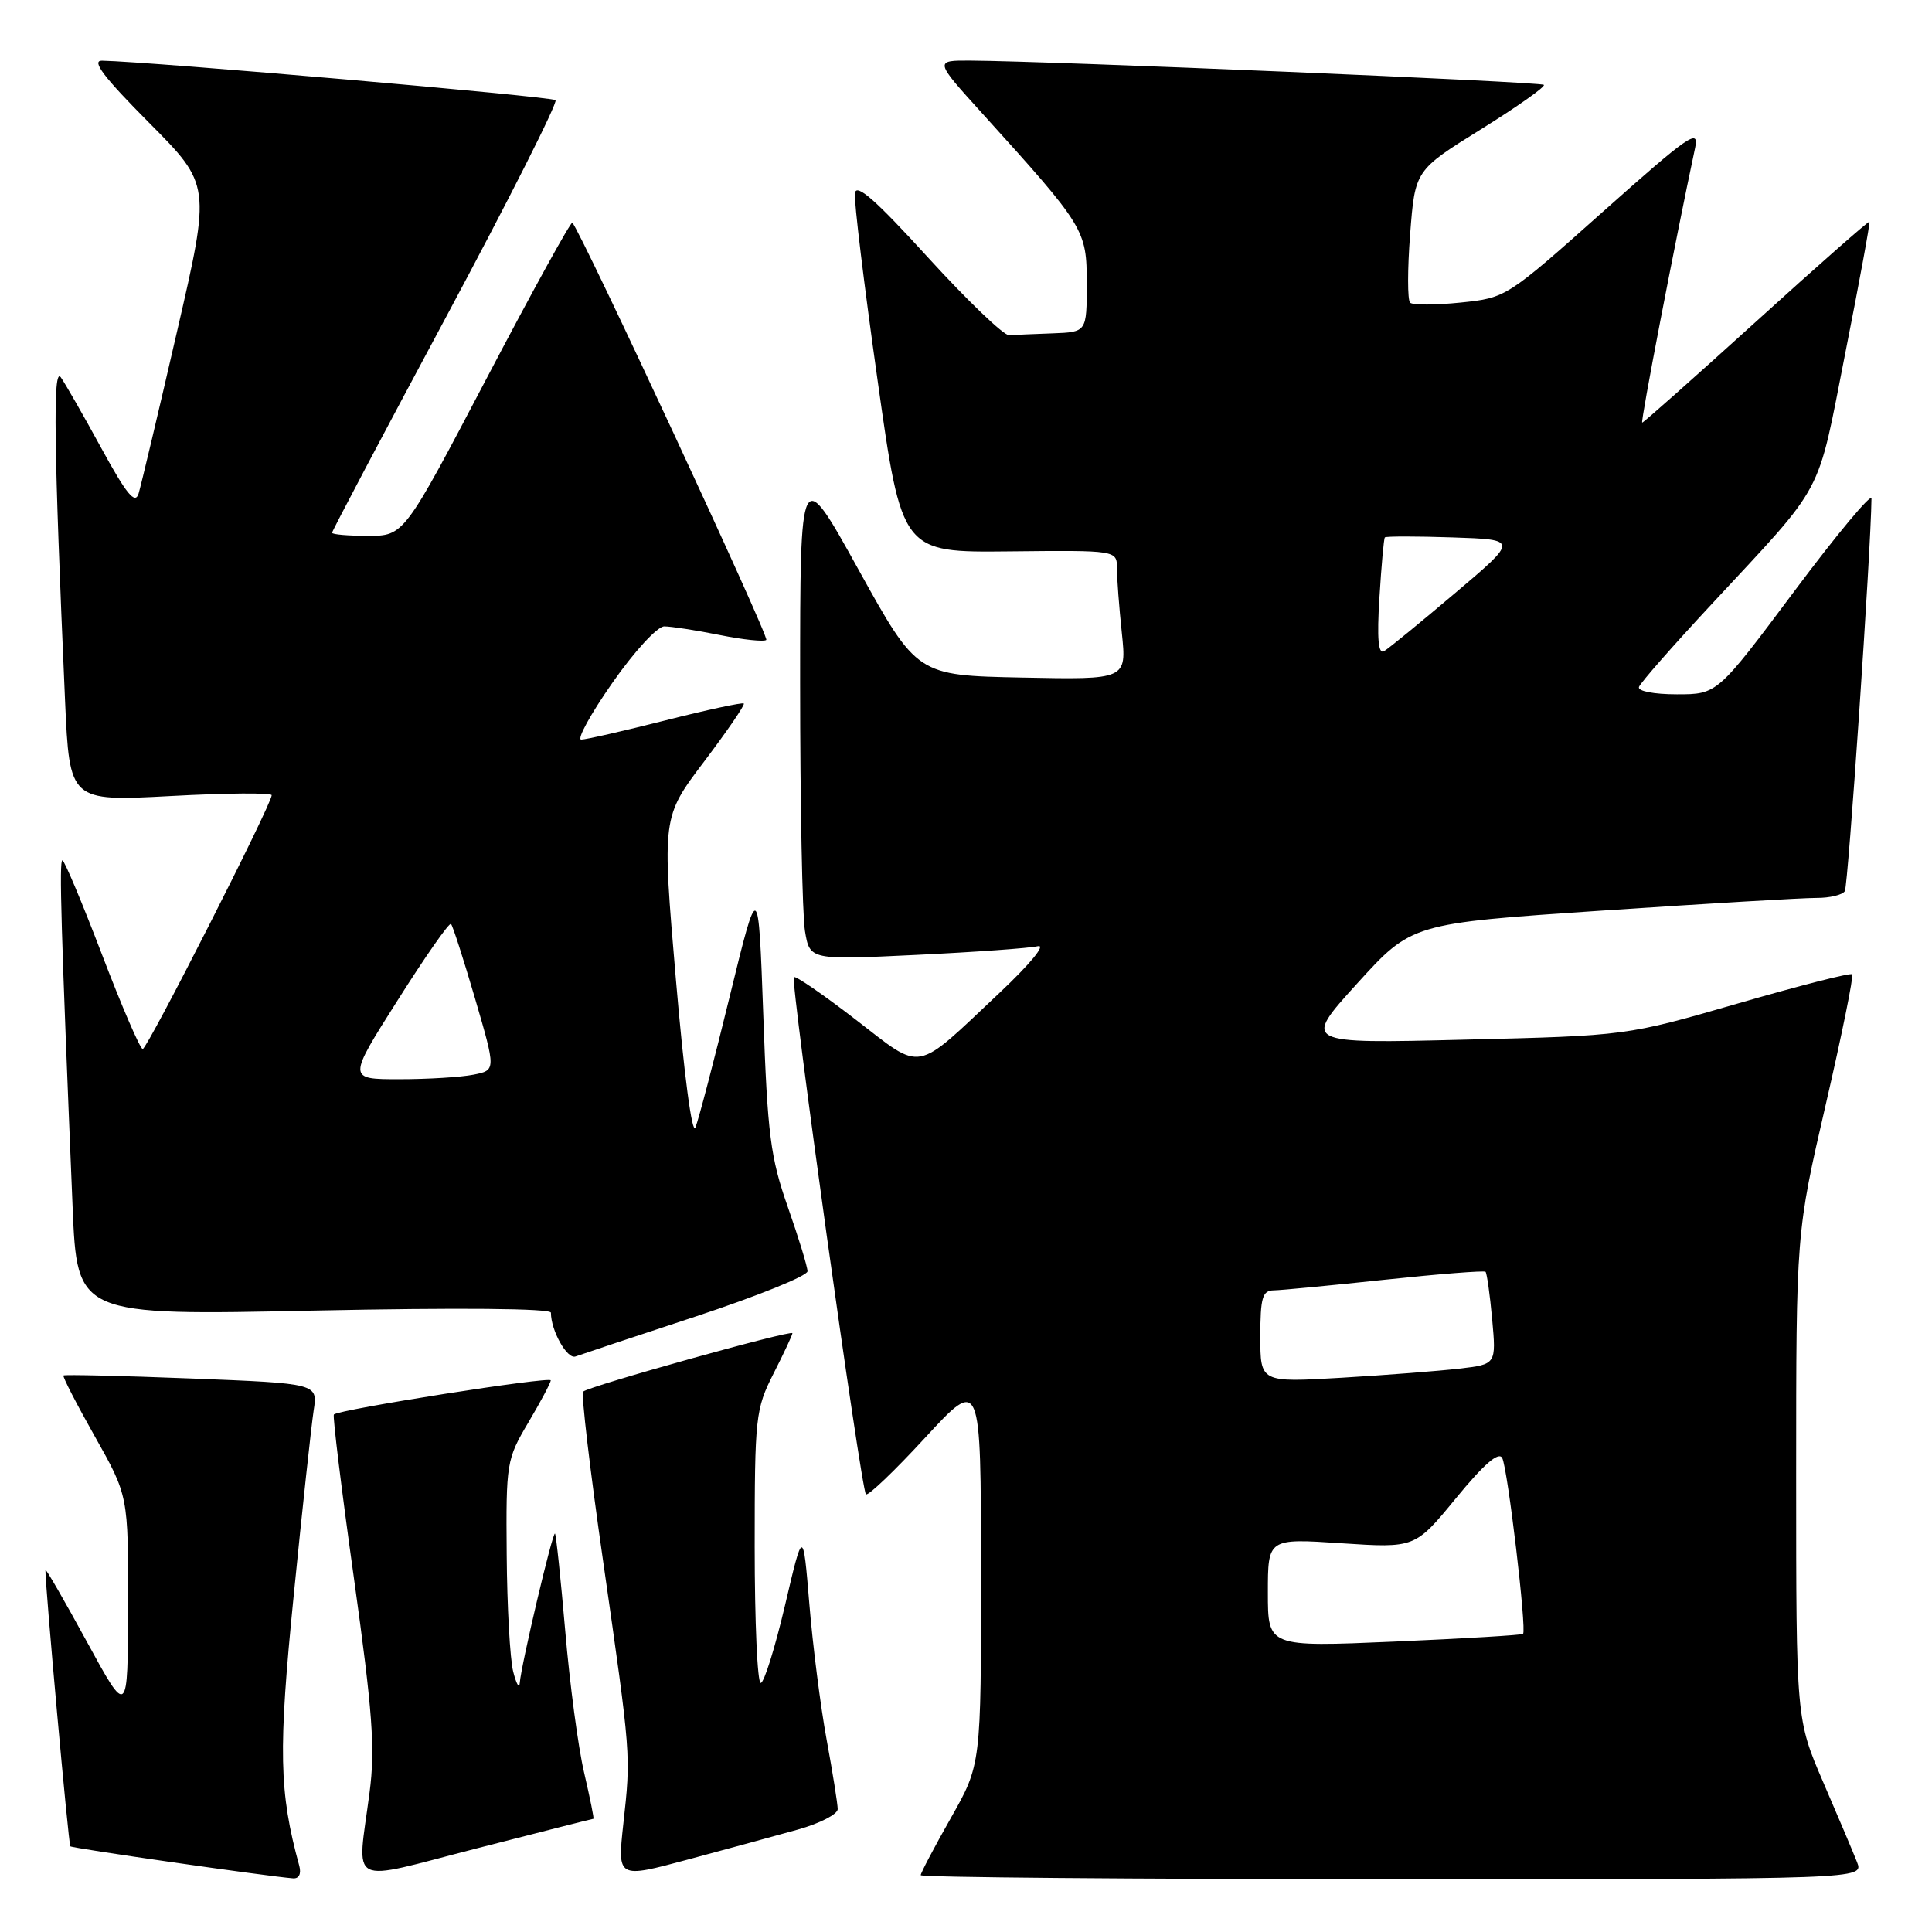 <?xml version="1.0" encoding="UTF-8" standalone="no"?>
<!DOCTYPE svg PUBLIC "-//W3C//DTD SVG 1.1//EN" "http://www.w3.org/Graphics/SVG/1.1/DTD/svg11.dtd" >
<svg xmlns="http://www.w3.org/2000/svg" xmlns:xlink="http://www.w3.org/1999/xlink" version="1.1" viewBox="0 0 256 256">
 <g >
 <path fill="currentColor"
d=" M 39.66 247.25 C 36.97 237.43 36.86 232.01 38.92 211.39 C 40.06 199.90 41.26 188.88 41.56 186.91 C 42.12 183.32 42.12 183.32 25.39 182.66 C 16.19 182.30 8.55 182.12 8.41 182.26 C 8.27 182.40 10.14 186.04 12.58 190.36 C 17.00 198.20 17.00 198.20 16.97 212.85 C 16.94 227.50 16.94 227.50 11.49 217.50 C 8.49 212.00 6.03 207.74 6.02 208.04 C 5.96 209.81 9.08 244.41 9.32 244.65 C 9.58 244.91 35.32 248.61 38.82 248.89 C 39.61 248.96 39.94 248.30 39.66 247.25 Z  M 78.63 241.00 C 78.74 241.00 78.18 238.25 77.40 234.89 C 76.61 231.53 75.49 223.09 74.90 216.14 C 74.30 209.19 73.69 203.37 73.54 203.21 C 73.23 202.90 69.05 220.63 68.87 223.00 C 68.81 223.82 68.42 223.15 68.00 221.50 C 67.58 219.85 67.19 212.88 67.14 206.00 C 67.04 193.85 67.12 193.36 70.00 188.50 C 71.63 185.75 72.97 183.23 72.98 182.91 C 73.00 182.34 44.91 186.76 44.24 187.43 C 44.06 187.61 45.25 197.37 46.90 209.13 C 49.37 226.85 49.73 231.69 48.97 237.50 C 47.32 250.23 45.74 249.40 63.22 244.91 C 71.59 242.76 78.52 241.00 78.63 241.00 Z  M 105.75 242.42 C 108.64 241.61 111.00 240.39 111.00 239.72 C 111.00 239.05 110.34 234.90 109.53 230.50 C 108.72 226.10 107.69 218.00 107.24 212.50 C 106.41 202.50 106.41 202.50 104.01 212.75 C 102.68 218.39 101.24 223.00 100.80 223.00 C 100.36 223.00 100.00 214.89 100.00 204.97 C 100.00 187.71 100.11 186.72 102.50 182.00 C 103.88 179.29 105.00 176.88 105.00 176.66 C 105.00 176.15 77.97 183.69 77.27 184.40 C 76.99 184.68 78.18 194.80 79.92 206.89 C 83.63 232.80 83.61 232.45 82.59 241.71 C 81.81 248.91 81.81 248.91 91.15 246.40 C 96.29 245.02 102.86 243.23 105.75 242.42 Z  M 246.07 246.75 C 245.59 245.51 243.57 240.75 241.59 236.16 C 238.00 227.82 238.00 227.82 238.00 195.58 C 238.00 163.33 238.00 163.33 241.91 146.41 C 244.06 137.11 245.64 129.32 245.42 129.10 C 245.20 128.87 238.38 130.62 230.26 132.97 C 215.50 137.24 215.50 137.24 194.05 137.76 C 172.60 138.29 172.60 138.29 179.83 130.32 C 187.06 122.36 187.06 122.36 212.28 120.66 C 226.15 119.73 238.94 118.97 240.69 118.98 C 242.45 118.99 244.14 118.58 244.45 118.08 C 244.89 117.36 247.91 72.96 247.98 66.07 C 247.99 65.28 243.40 70.79 237.77 78.32 C 227.55 92.00 227.55 92.00 222.19 92.00 C 219.16 92.00 216.98 91.58 217.17 91.03 C 217.35 90.49 221.67 85.57 226.77 80.09 C 242.01 63.68 240.69 66.16 244.50 46.84 C 246.38 37.35 247.82 29.49 247.71 29.38 C 247.59 29.27 240.84 35.21 232.71 42.59 C 224.58 49.96 217.78 56.00 217.60 56.00 C 217.34 56.00 221.90 32.31 224.62 19.55 C 225.17 16.95 223.75 17.94 212.41 28.04 C 199.64 39.42 199.56 39.47 193.54 40.09 C 190.22 40.43 187.21 40.44 186.85 40.11 C 186.49 39.77 186.49 35.69 186.85 31.03 C 187.50 22.56 187.50 22.56 196.25 17.12 C 201.07 14.12 204.81 11.48 204.57 11.24 C 204.17 10.84 139.45 8.10 128.65 8.03 C 123.79 8.00 123.79 8.00 130.15 15.02 C 143.78 30.08 144.00 30.44 144.00 37.59 C 144.00 44.00 144.00 44.00 139.50 44.17 C 137.03 44.26 134.42 44.37 133.71 44.42 C 133.00 44.46 128.17 39.82 122.96 34.11 C 116.02 26.49 113.44 24.22 113.28 25.61 C 113.15 26.65 114.50 37.78 116.28 50.36 C 119.50 73.21 119.50 73.21 133.75 73.06 C 148.00 72.91 148.00 72.91 148.00 75.31 C 148.00 76.63 148.29 80.49 148.65 83.88 C 149.29 90.06 149.29 90.06 135.41 89.78 C 121.53 89.50 121.53 89.50 113.77 75.50 C 106.02 61.50 106.02 61.50 106.02 90.50 C 106.02 106.45 106.31 121.23 106.66 123.35 C 107.30 127.21 107.30 127.21 121.40 126.53 C 129.15 126.16 136.40 125.64 137.50 125.38 C 138.66 125.10 136.56 127.67 132.50 131.50 C 121.00 142.33 122.42 142.06 113.38 135.10 C 109.09 131.79 105.41 129.26 105.19 129.47 C 104.71 129.96 114.09 197.32 114.74 198.00 C 115.00 198.28 118.54 194.90 122.59 190.50 C 129.97 182.50 129.97 182.50 129.99 208.16 C 130.00 233.82 130.00 233.82 126.00 240.88 C 123.80 244.76 122.00 248.18 122.00 248.47 C 122.00 248.76 150.11 249.00 184.48 249.00 C 246.95 249.00 246.95 249.00 246.07 246.75 Z  M 92.25 174.42 C 100.36 171.74 107.00 169.06 107.00 168.45 C 107.00 167.85 105.82 164.01 104.39 159.93 C 102.09 153.38 101.70 150.36 101.14 134.50 C 100.49 116.50 100.49 116.50 96.70 132.00 C 94.62 140.53 92.57 148.35 92.15 149.39 C 91.71 150.50 90.63 142.33 89.56 129.78 C 87.72 108.28 87.72 108.28 93.30 100.91 C 96.36 96.86 98.73 93.40 98.56 93.22 C 98.38 93.05 93.72 94.05 88.19 95.45 C 82.66 96.85 77.63 98.00 77.02 98.00 C 76.40 98.00 78.25 94.62 81.13 90.50 C 84.05 86.31 87.10 83.00 88.02 83.00 C 88.92 83.00 92.23 83.51 95.36 84.14 C 98.49 84.77 101.27 85.06 101.54 84.79 C 101.95 84.39 76.95 30.62 75.84 29.51 C 75.65 29.31 70.55 38.57 64.51 50.08 C 53.53 71.00 53.53 71.00 48.76 71.00 C 46.14 71.00 44.00 70.82 44.00 70.59 C 44.00 70.37 50.79 57.51 59.10 42.02 C 67.40 26.53 73.93 13.59 73.61 13.27 C 73.12 12.79 20.04 8.17 13.52 8.04 C 12.07 8.01 13.74 10.21 19.74 16.25 C 27.94 24.50 27.94 24.50 23.44 44.00 C 20.97 54.73 18.68 64.36 18.36 65.41 C 17.90 66.88 16.77 65.50 13.44 59.41 C 11.07 55.06 8.64 50.83 8.06 50.00 C 6.99 48.50 7.14 59.23 8.62 92.85 C 9.22 106.19 9.22 106.19 22.61 105.48 C 29.97 105.08 36.00 105.03 36.00 105.37 C 36.00 106.57 19.52 139.00 18.91 139.00 C 18.57 139.00 16.15 133.38 13.52 126.50 C 10.89 119.62 8.53 114.00 8.27 114.00 C 7.82 114.00 8.09 123.11 9.62 159.91 C 10.22 174.32 10.22 174.32 41.61 173.66 C 60.80 173.26 73.00 173.37 73.00 173.94 C 73.00 176.32 75.16 180.16 76.26 179.74 C 76.94 179.49 84.14 177.09 92.25 174.42 Z  M 168.00 211.04 C 168.00 203.84 168.00 203.84 177.75 204.49 C 187.50 205.13 187.50 205.13 192.93 198.51 C 196.62 194.01 198.58 192.31 199.05 193.19 C 199.78 194.59 202.32 216.03 201.81 216.50 C 201.64 216.66 193.96 217.12 184.75 217.52 C 168.00 218.24 168.00 218.24 168.00 211.04 Z  M 167.00 177.10 C 167.00 171.97 167.28 171.00 168.75 170.98 C 169.71 170.97 176.35 170.33 183.50 169.57 C 190.65 168.81 196.65 168.34 196.84 168.52 C 197.02 168.70 197.42 171.53 197.72 174.81 C 198.26 180.78 198.26 180.78 193.38 181.35 C 190.70 181.66 183.66 182.21 177.75 182.56 C 167.00 183.19 167.00 183.19 167.00 177.10 Z  M 182.78 79.21 C 183.04 74.97 183.36 71.37 183.50 71.21 C 183.64 71.05 187.67 71.05 192.47 71.21 C 201.18 71.50 201.18 71.50 192.84 78.56 C 188.25 82.45 184.01 85.92 183.40 86.28 C 182.63 86.74 182.44 84.66 182.78 79.21 Z  M 52.71 132.51 C 56.36 126.74 59.53 122.20 59.76 122.43 C 59.99 122.65 61.42 127.11 62.95 132.32 C 65.72 141.81 65.72 141.81 62.74 142.40 C 61.09 142.73 56.67 143.00 52.91 143.00 C 46.06 143.00 46.06 143.00 52.71 132.51 Z "/>
</g>
</svg>
